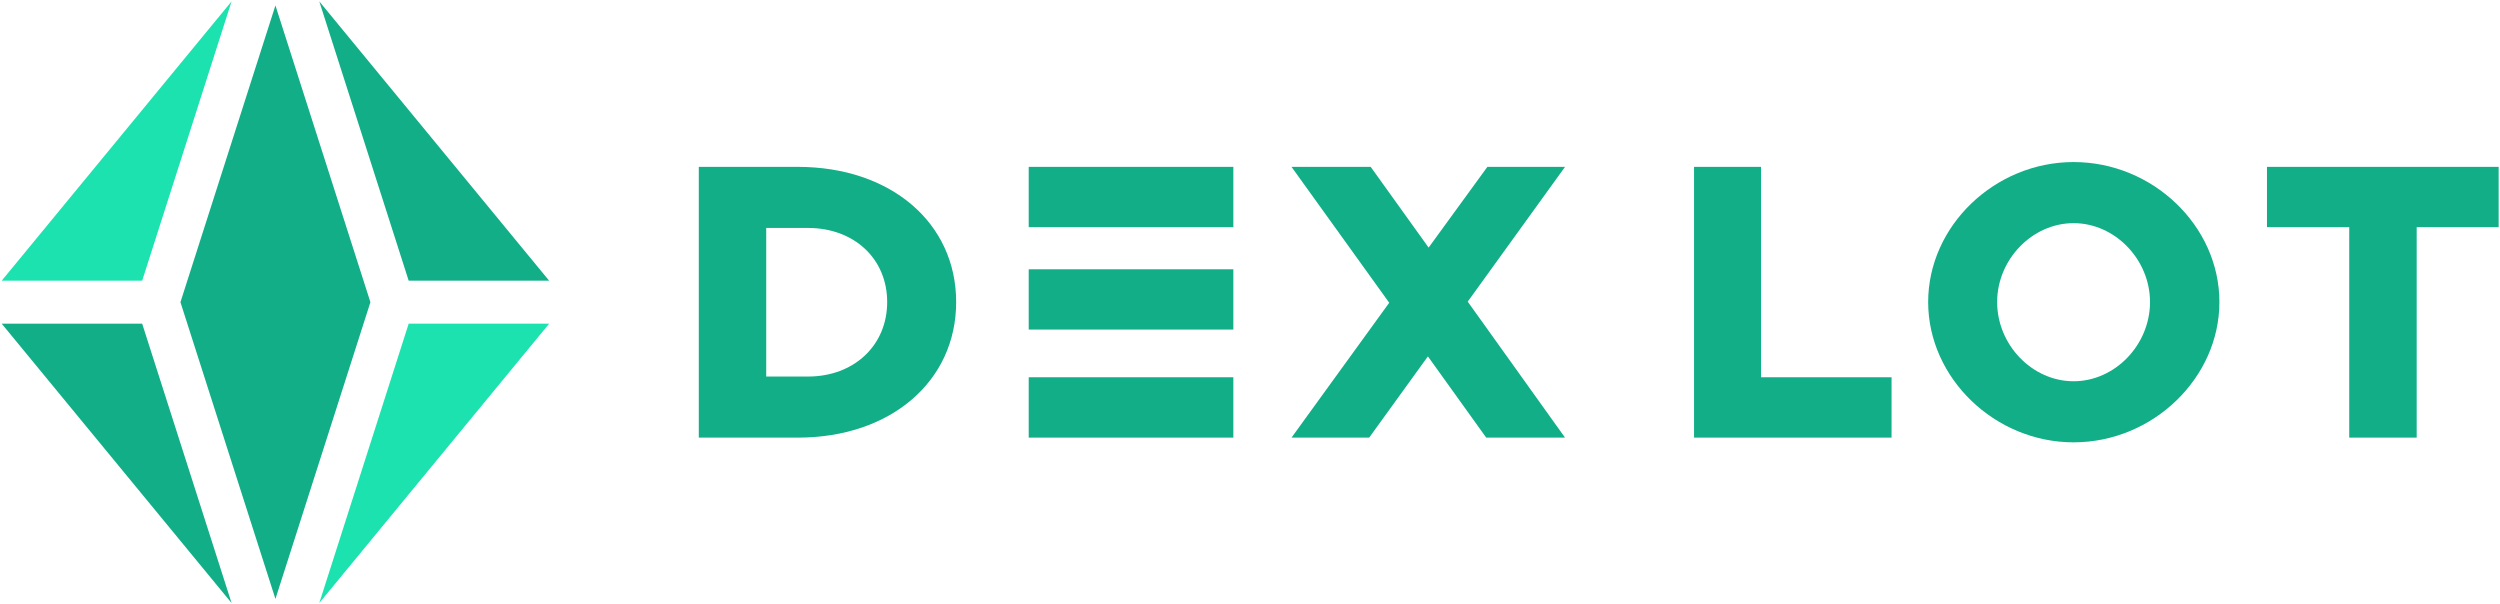 <svg version="1.2" baseProfile="tiny-ps" xmlns="http://www.w3.org/2000/svg" viewBox="0 0 1051 254" width="1051" height="254">
	<style>
		tspan { white-space:pre }
		.shp0 { fill: #11ae87 } 
		.shp1 { fill: #1be2ae } 
	</style>
	<g>
		<g>
			<g>
				<path fill-rule="evenodd" class="shp0" d="M401.97 126.98C401.97 160.28 374.48 183.98 335.37 183.98L293.77 183.98L293.77 70.15L335.37 70.15C374.48 70.15 401.97 93.68 401.97 126.98ZM372.97 126.98C372.97 108.74 359.07 95.83 339.67 95.83L322.12 95.83L322.12 158.3L339.67 158.3C359.07 158.3 372.97 145.18 372.97 126.98Z" />
				<path class="shp0" d="M432.47 113.21L432.47 138.55L518.5 138.55L518.5 113.21L432.47 113.21ZM432.47 70.15L432.47 95.49L518.5 95.49L518.5 70.15L432.47 70.15ZM432.47 158.6L432.47 183.98L518.5 183.98L518.5 158.6L432.47 158.6Z" />
				<path class="shp0" d="M657.94 70.15L625.29 70.15L600.59 104.09L576.24 70.15L542.95 70.15L560.8 94.97L584.03 127.28L560.8 159.33L542.95 183.98L575.6 183.98L600.29 149.82L624.81 183.98L657.94 183.98L617.03 126.81L657.94 70.15Z" />
				<path class="shp0" d="M740.35 158.6L740.35 70.15L712.18 70.15L712.18 183.98L795.21 183.98L795.21 158.6L740.35 158.6Z" />
				<path fill-rule="evenodd" class="shp0" d="M933.04 126.98C933.04 158.94 905.03 185.96 871.74 185.96C838.61 185.96 810.6 158.94 810.6 126.98C810.6 94.97 838.61 68.13 871.74 68.13C905.03 68.13 933.04 94.97 933.04 126.98ZM903.87 126.98C903.87 109.08 889.12 93.81 871.74 93.81C854.35 93.81 839.6 109.08 839.6 126.98C839.6 145 854.35 160.28 871.74 160.28C889.12 160.28 903.87 145 903.87 126.98Z" />
				<path class="shp0" d="M953.03 70.15L953.03 95.49L987.62 95.49L987.62 183.98L1015.97 183.98L1015.97 95.49L1050.43 95.49L1050.43 70.15L953.03 70.15Z" />
			</g>
			<path class="shp0" d="M59.77 136.08L97.35 253.5L0.72 136.08L59.77 136.08ZM171.81 118L134.23 0.59L230.85 118L171.81 118Z" />
			<path class="shp0" d="M155.72 127.04L115.79 251.79L75.86 127.04L115.79 2.29L155.72 127.04Z" />
			<path class="shp1" d="M59.77 118L0.72 118L97.35 0.59L59.77 118Z" />
			<path class="shp1" d="M171.81 136.08L230.85 136.08L134.23 253.5L171.81 136.08Z" />
		</g>
	</g>
</svg>